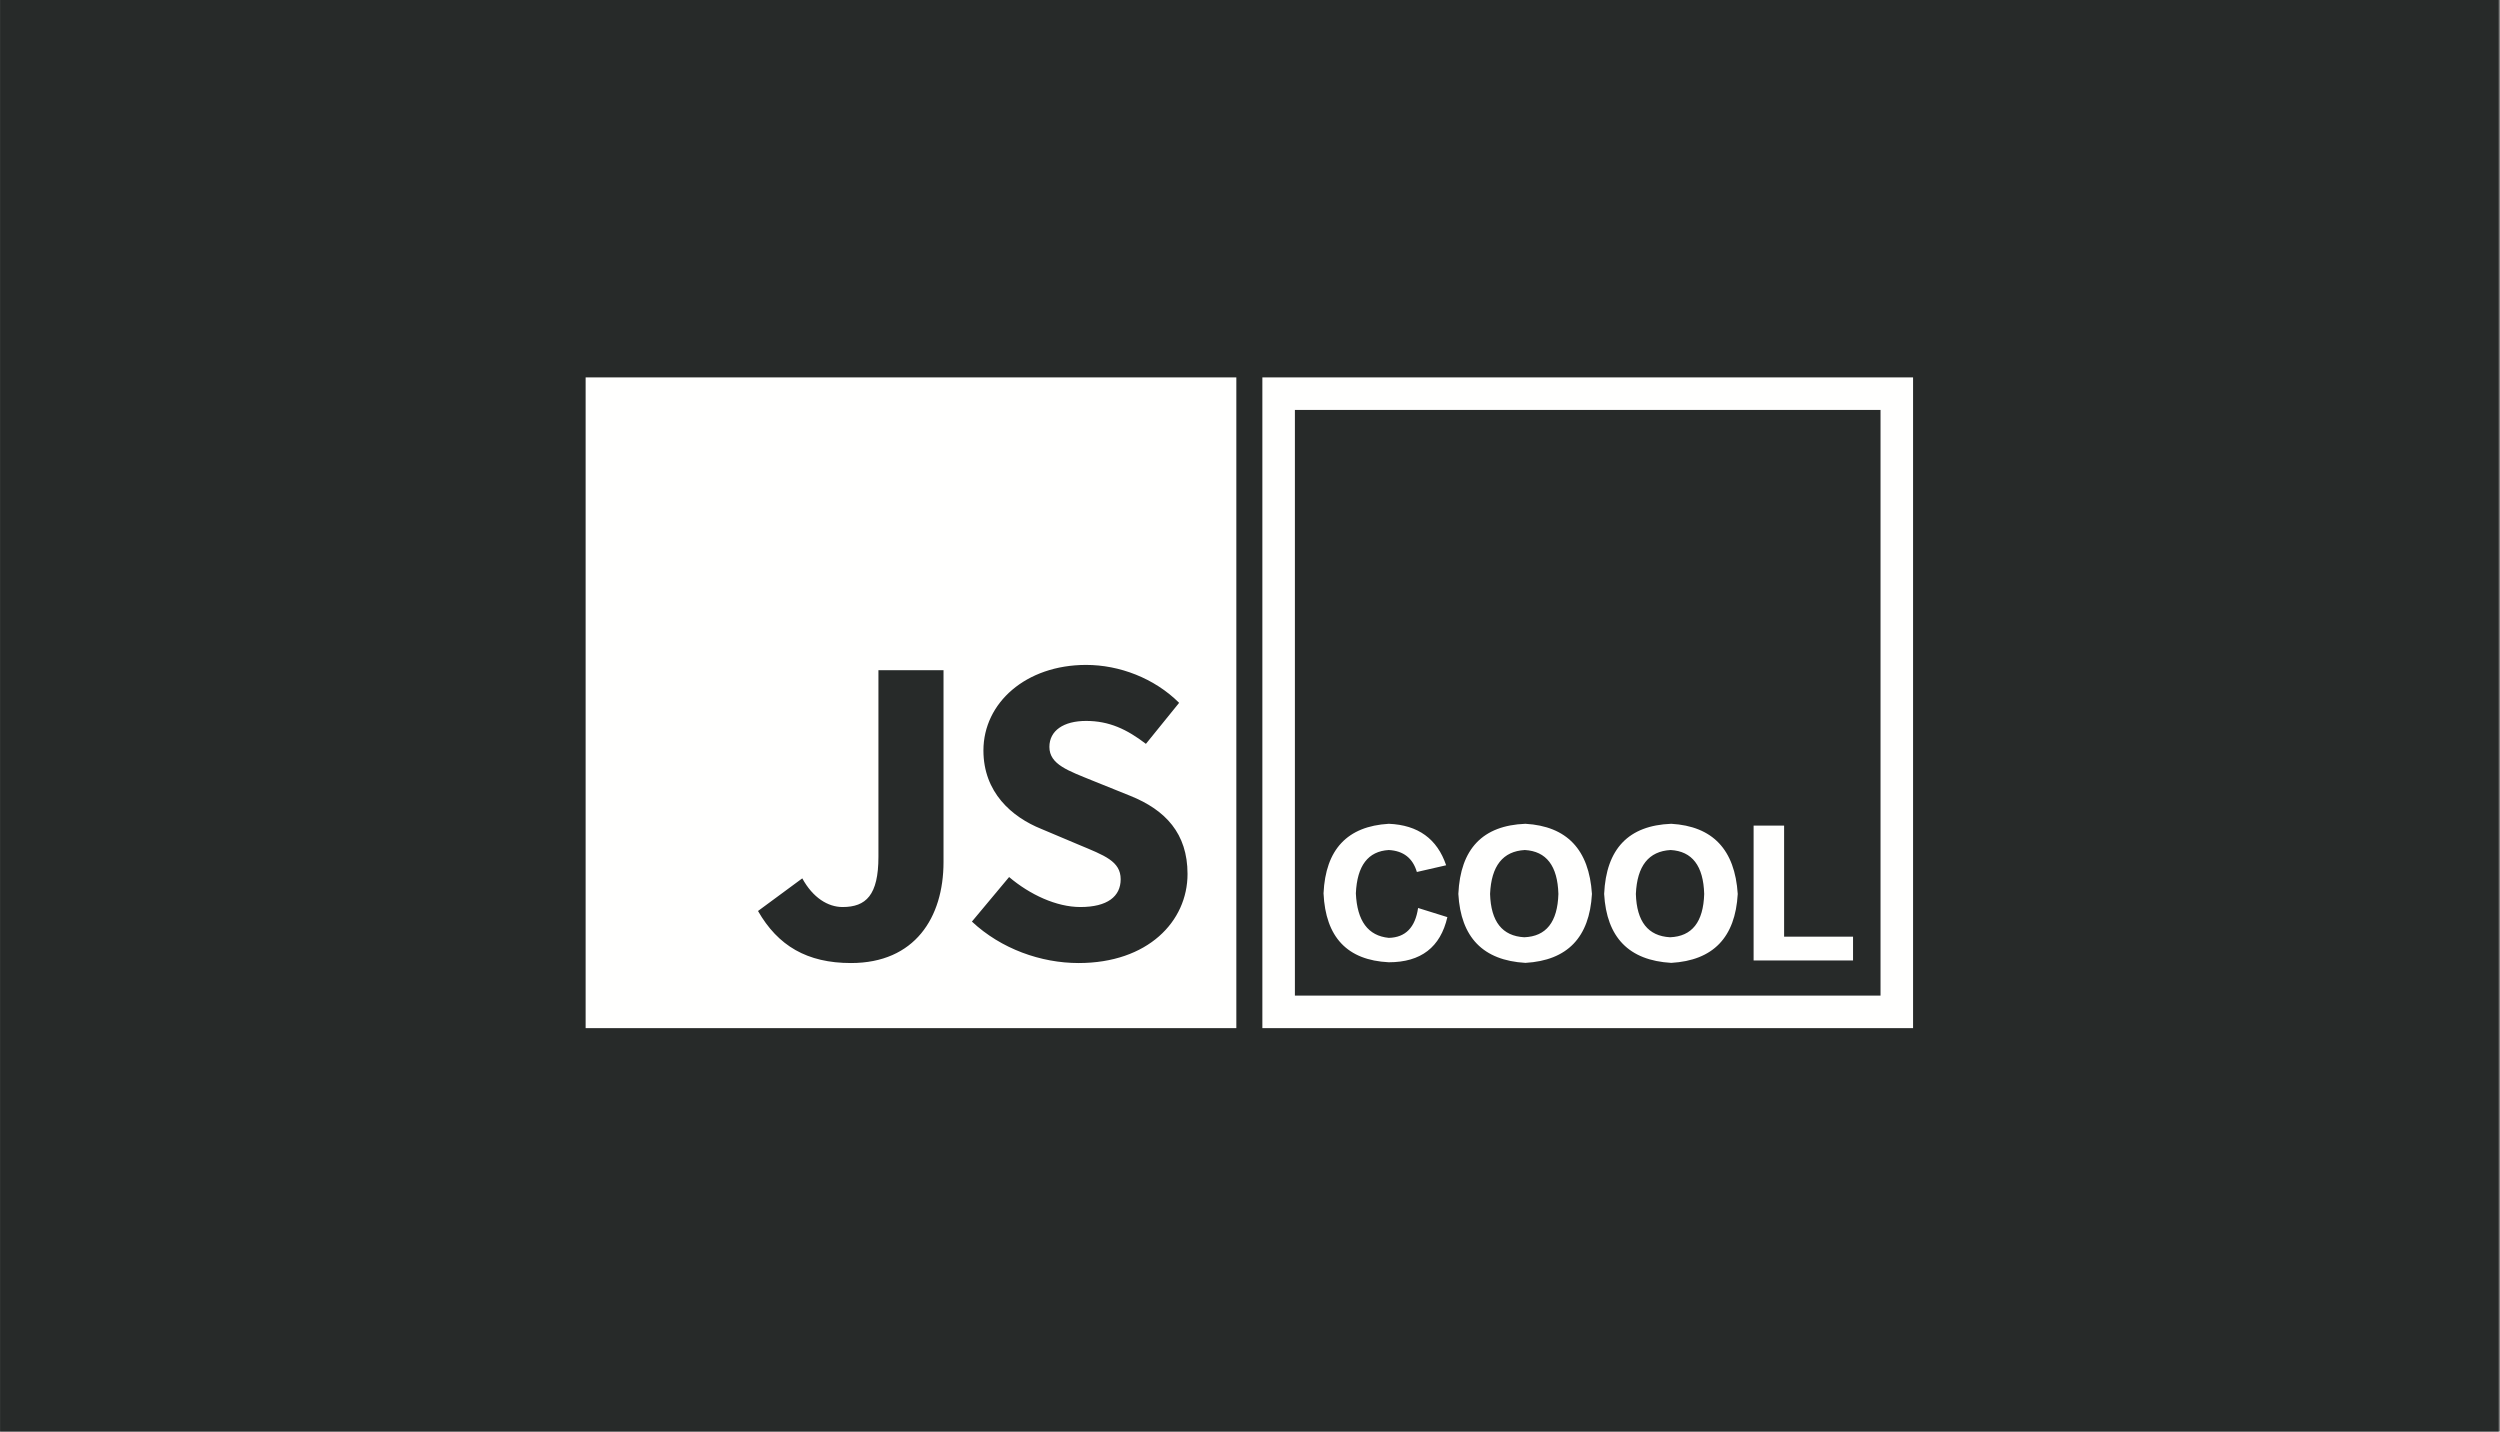 <?xml version="1.0" encoding="UTF-8"?>
<svg width="1921px" height="1100px" viewBox="0 0 1921 1100" version="1.1" xmlns="http://www.w3.org/2000/svg" xmlns:xlink="http://www.w3.org/1999/xlink">
    <rect x="0" y="0" width="1921" height="1100" fill="#808080" stroke="none"/>
    <title>4</title>
    <g id="作品集" stroke="none" stroke-width="1" fill="none" fill-rule="evenodd">
        <g id="4" transform="translate(0.06, 0)">
            <polygon id="Fill-5" fill="#272A29" points="1.13686838e-12 1100 1919.94 1100 1919.94 0 1.13686838e-12 0"></polygon>
            <path d="M969.94,790 L1469.94,790 L1469.94,290 L969.94,290 L969.94,790 Z M994.94,765 L1444.94,765 L1444.94,315 L994.94,315 L994.94,765 Z M828.748,740 C799.83,740 769.211,729.16 746.758,708.14 L775.336,673.92 C791.325,687.47 811.738,696.96 830.109,696.96 C850.862,696.96 861.068,688.83 861.068,675.61 C861.068,661.72 848.481,657.31 829.088,649.18 L800.17,636.98 C777.377,627.83 755.603,608.85 755.603,576.66 C755.603,540.06 788.263,510.92 834.532,510.92 C860.047,510.92 886.924,521.08 905.976,540.06 L880.46,571.58 C865.831,560.39 852.223,553.96 834.532,553.96 C817.181,553.96 806.294,561.41 806.294,573.95 C806.294,587.5 820.923,592.25 839.975,600.04 L868.553,611.56 C895.429,622.41 912.44,640.37 912.44,671.55 C912.44,708.14 881.821,740 828.748,740 Z M724.94,662.4 C724.94,705.1 702.826,740 653.836,740 C620.155,740 597.701,726.78 582.392,700.01 L616.413,674.93 C624.578,689.85 636.145,696.96 647.372,696.96 C665.403,696.96 674.929,687.81 674.929,658.33 L674.929,514.98 L724.94,514.98 L724.94,662.4 Z M449.94,790 L949.94,790 L949.94,290 L449.94,290 L449.94,790 Z M1067.096,739.406 C1091.784,739.406 1106.784,727.844 1112.096,704.719 L1112.096,704.719 L1089.596,697.688 C1087.409,712.688 1079.909,720.344 1067.096,720.656 C1051.159,719.094 1042.721,707.688 1041.784,686.438 C1042.721,665.188 1051.159,654.094 1067.096,653.156 C1078.346,653.781 1085.534,659.406 1088.659,670.031 L1088.659,670.031 L1111.159,664.875 C1104.284,644.562 1089.596,633.938 1067.096,633 C1035.221,634.875 1018.503,652.688 1016.94,686.438 C1018.503,720.188 1035.221,737.844 1067.096,739.406 Z M1172.096,739.875 C1204.284,738 1221.315,720.344 1223.19,686.906 C1221.003,652.844 1203.971,634.875 1172.096,633 C1139.284,634.25 1122.096,652.219 1120.534,686.906 C1122.409,720.344 1139.596,738 1172.096,739.875 Z M1171.159,720.188 C1154.284,719.25 1145.534,708.156 1144.909,686.906 C1145.846,665.344 1154.753,654.094 1171.628,653.156 C1188.19,654.094 1196.784,665.344 1197.409,686.906 C1196.784,708.469 1188.034,719.562 1171.159,720.188 Z M1284.128,739.875 C1316.315,738 1333.346,720.344 1335.221,686.906 C1333.034,652.844 1316.003,634.875 1284.128,633 C1251.315,634.25 1234.128,652.219 1232.565,686.906 C1234.44,720.344 1251.628,738 1284.128,739.875 Z M1283.19,720.188 C1266.315,719.25 1257.565,708.156 1256.94,686.906 C1257.878,665.344 1266.784,654.094 1283.659,653.156 C1300.221,654.094 1308.815,665.344 1309.44,686.906 C1308.815,708.469 1300.065,719.562 1283.19,720.188 Z M1423.815,738 L1423.815,719.719 L1370.846,719.719 L1370.846,634.406 L1347.409,634.406 L1347.409,738 L1423.815,738 Z" id="Fill-11" fill="#FFFFFE"></path>
        </g>
    </g>
</svg>
